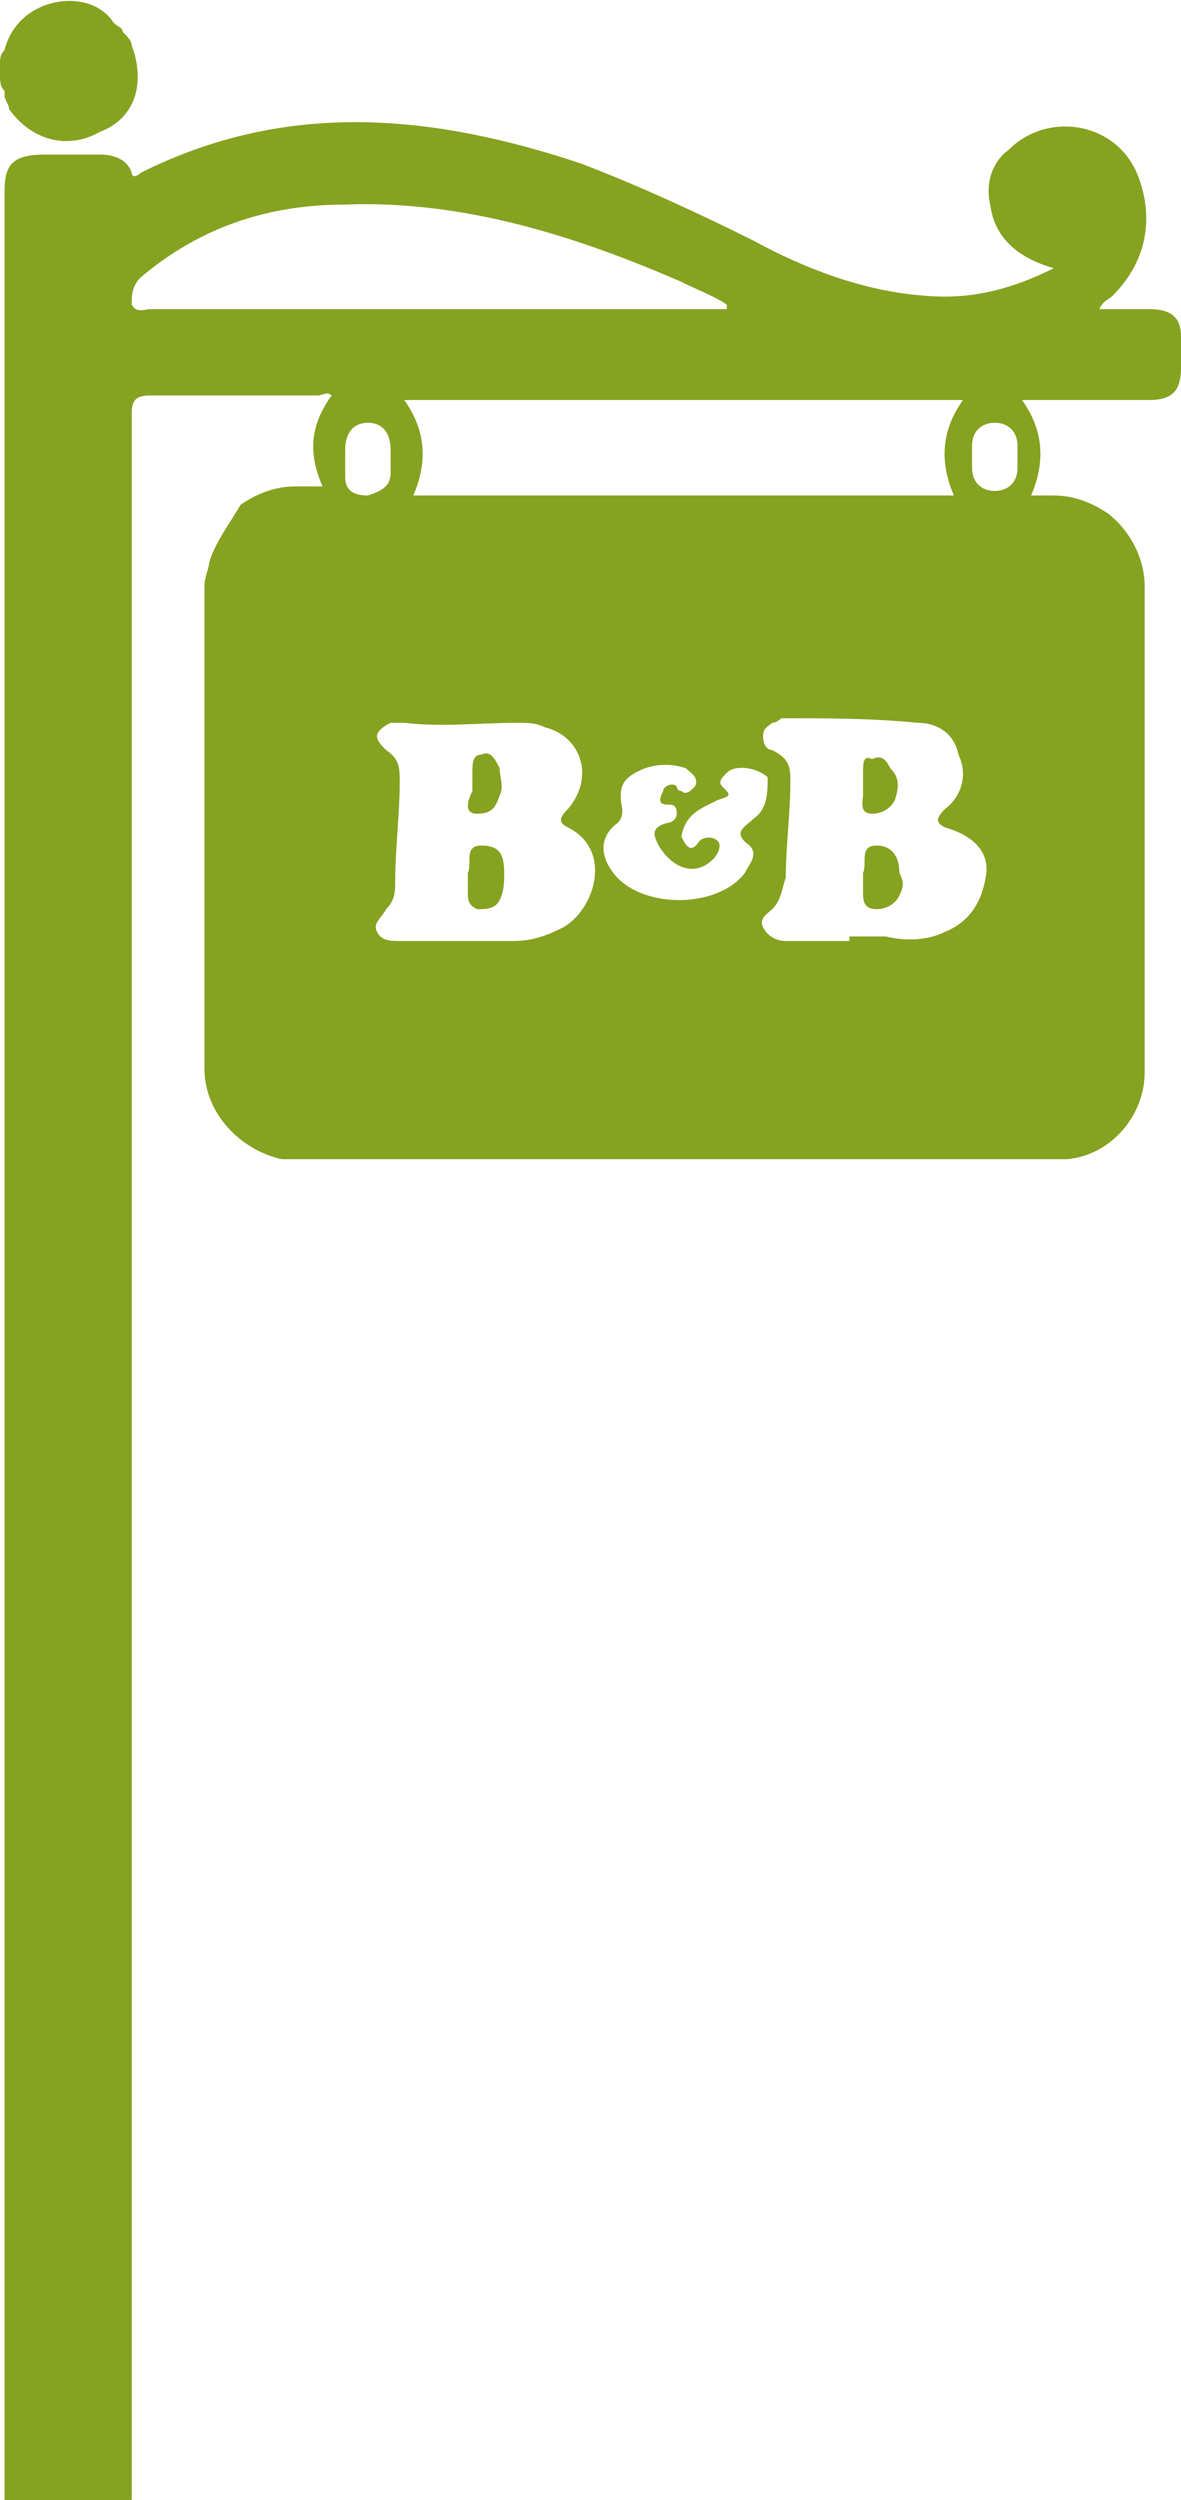 <?xml version="1.0" encoding="utf-8"?>
<!-- Generator: Adobe Illustrator 28.1.0, SVG Export Plug-In . SVG Version: 6.00 Build 0)  -->
<svg version="1.1" id="圖層_1" xmlns="http://www.w3.org/2000/svg" xmlns:xlink="http://www.w3.org/1999/xlink" x="0px" y="0px"
	 viewBox="0 0 26 55" style="enable-background:new 0 0 26 55;" xml:space="preserve">
<style type="text/css">
	.st0{fill:#85A220;}
</style>
<g>
	<path class="st0" d="M2.2,2.9C3,2.6,3.2,1.8,2.9,1c0-0.1-0.1-0.2-0.2-0.3c0-0.1-0.1-0.1-0.2-0.2C2-0.3,0.4-0.1,0.1,1.1
		C0,1.2,0,1.3,0,1.4c0,0.1,0,0.2,0,0.2C0,1.8,0,1.9,0.1,2c0,0,0,0.1,0,0.1c0,0.1,0.1,0.2,0.1,0.3C0.7,3.1,1.5,3.3,2.2,2.9z"/>
	<g>
		<path class="st0" d="M10.6,18.6c-0.4,0-0.2,0.4-0.3,0.6c0,0.1,0,0.3,0,0.4c0,0.2,0,0.3,0.2,0.4c0.2,0,0.4,0,0.5-0.2
			c0.1-0.2,0.1-0.4,0.1-0.6C11.1,18.8,11,18.6,10.6,18.6z"/>
		<path class="st0" d="M10.5,17.9c0.3,0,0.4-0.1,0.5-0.4c0.1-0.2,0-0.4,0-0.6c-0.1-0.2-0.2-0.4-0.4-0.3c-0.2,0-0.2,0.2-0.2,0.4
			c0,0.1,0,0.2,0,0.2c0,0.1,0,0.2,0,0.2C10.3,17.6,10.2,17.9,10.5,17.9z"/>
		<path class="st0" d="M19.3,18.6c-0.4,0-0.2,0.4-0.3,0.6c0,0.1,0,0.3,0,0.4c0,0.2,0,0.4,0.3,0.4c0.2,0,0.4-0.1,0.5-0.3
			c0.1-0.2,0.1-0.3,0-0.5C19.8,18.8,19.6,18.6,19.3,18.6z"/>
		<path class="st0" d="M19.2,17.9c0.2,0,0.4-0.1,0.5-0.3c0.1-0.3,0.1-0.5-0.1-0.7c-0.1-0.2-0.2-0.3-0.4-0.2C19,16.6,19,16.8,19,17
			c0,0.1,0,0.2,0,0.3c0,0.1,0,0.2,0,0.2C19,17.6,18.9,17.9,19.2,17.9z"/>
		<path class="st0" d="M25.3,8.8c0.5,0,0.7-0.2,0.7-0.7c0-0.2,0-0.5,0-0.7c0-0.4-0.2-0.6-0.7-0.6c-0.3,0-0.7,0-1.1,0
			c0.1-0.2,0.2-0.2,0.3-0.3c0.7-0.7,0.9-1.6,0.6-2.5c-0.4-1.3-2-1.6-2.9-0.7c0,0,0,0,0,0l0,0c0,0,0,0,0,0c-0.4,0.3-0.5,0.8-0.4,1.2
			c0.1,0.8,0.7,1.2,1.4,1.4c-1,0.5-1.9,0.7-2.9,0.6c-1.3-0.1-2.6-0.6-3.7-1.2c-1.2-0.6-2.5-1.2-3.8-1.7C9.5,2.5,6.3,2.2,3.1,3.8
			C3,3.9,2.9,3.9,2.9,3.8C2.8,3.5,2.5,3.4,2.2,3.4c-0.4,0-0.8,0-1.2,0c-0.7,0-0.9,0.2-0.9,0.8c0,7.6,0,42.6,0,50.3
			c0,0.2,0,0.4,0,0.6c0,0.6,0.2,0.7,0.8,0.7c0.4,0,0.8,0,1.1,0c0.8,0,0.9-0.1,0.9-0.9c0-6.1,0-39.7,0-45.8c0-0.3,0.1-0.4,0.4-0.4
			c1.2,0,2.5,0,3.7,0c0.1,0,0.2-0.1,0.3,0c-0.5,0.7-0.5,1.3-0.2,2H6.5c-0.5,0-0.9,0.2-1.2,0.4C5,11.6,4.7,12,4.6,12.4c0,0,0,0,0,0
			c0,0,0,0,0,0c0,0.1-0.1,0.3-0.1,0.5v10.6c0,1,0.8,1.8,1.7,2c0.1,0,0.1,0,0.2,0h16.8c0.1,0,0.2,0,0.3,0c1-0.1,1.7-1,1.7-1.9V12.9
			c0-0.6-0.3-1.2-0.8-1.6c-0.3-0.2-0.7-0.4-1.2-0.4h-0.5c0.3-0.7,0.3-1.4-0.2-2.1C23.6,8.8,24.4,8.8,25.3,8.8z M21.4,9.8
			c0-0.3,0.2-0.5,0.5-0.5c0.3,0,0.5,0.2,0.5,0.5c0,0.1,0,0.2,0,0.2c0,0,0,0,0,0c0,0.1,0,0.2,0,0.3c0,0.3-0.2,0.5-0.5,0.5
			c-0.3,0-0.5-0.2-0.5-0.5C21.4,10.2,21.4,10,21.4,9.8z M3.3,6.8C3.2,6.8,3,6.9,2.9,6.7c0-0.2,0-0.4,0.2-0.6C4.4,5,5.9,4.5,7.6,4.5
			c2.6-0.1,5.1,0.7,7.4,1.7c0.4,0.2,0.7,0.3,1,0.5c0,0,0,0.1,0,0.1c-0.3,0-0.6,0-0.9,0C11.2,6.8,7.3,6.8,3.3,6.8z M8.6,10.4
			c0,0.3-0.2,0.4-0.5,0.5c-0.3,0-0.5-0.1-0.5-0.4c0-0.2,0-0.4,0-0.6c0-0.4,0.2-0.6,0.5-0.6c0.3,0,0.5,0.2,0.5,0.6c0,0.1,0,0.2,0,0.2
			c0,0,0,0,0,0C8.6,10.2,8.6,10.3,8.6,10.4z M12.4,20.4c-0.4,0.2-0.7,0.3-1.1,0.3c-0.4,0-0.8,0-1.2,0c-0.4,0-0.9,0-1.3,0
			c-0.2,0-0.4,0-0.5-0.2c-0.1-0.2,0.1-0.3,0.2-0.5c0.2-0.2,0.2-0.4,0.2-0.6c0-0.7,0.1-1.5,0.1-2.2c0-0.3,0-0.5-0.3-0.7
			c-0.1-0.1-0.2-0.2-0.2-0.3c0-0.1,0.1-0.2,0.3-0.3c0.1,0,0.2,0,0.3,0c0.8,0.1,1.7,0,2.5,0c0.2,0,0.4,0,0.6,0.1
			c0.8,0.2,1.1,1.1,0.5,1.8c-0.2,0.2-0.2,0.3,0,0.4C13.5,18.7,13.1,20,12.4,20.4z M16.6,18c-0.2,0.2-0.5,0.3-0.1,0.6
			c0.2,0.2,0,0.4-0.1,0.6c-0.6,0.8-2.3,0.8-2.9,0c-0.3-0.4-0.3-0.8,0.1-1.1c0.1-0.1,0.1-0.2,0.1-0.3c-0.1-0.5,0-0.7,0.5-0.9
			c0.3-0.1,0.6-0.1,0.9,0c0.1,0.1,0.3,0.2,0.2,0.4c-0.1,0.1-0.2,0.2-0.3,0.1c0,0-0.1,0-0.1-0.1c-0.1-0.1-0.3,0-0.3,0.1
			c-0.1,0.2-0.1,0.3,0.1,0.3c0.1,0,0.2,0,0.2,0.2c0,0.1-0.1,0.2-0.2,0.2c-0.4,0.1-0.3,0.3-0.2,0.5c0.3,0.5,0.8,0.7,1.2,0.3
			c0.1-0.1,0.2-0.3,0.1-0.4c-0.1-0.1-0.3-0.1-0.4,0c-0.2,0.3-0.3,0.1-0.4-0.1c0.1-0.5,0.4-0.6,0.8-0.8c0.3-0.1,0.3-0.1,0.1-0.3
			c-0.1-0.1,0-0.2,0.1-0.3c0.2-0.2,0.7-0.1,0.9,0.1C16.9,17.4,16.9,17.8,16.6,18z M21.7,19.3c-0.1,0.6-0.4,1-0.9,1.2
			c-0.4,0.2-0.9,0.2-1.3,0.1c-0.3,0-0.5,0-0.8,0c0,0,0,0,0,0.1c-0.5,0-0.9,0-1.4,0c-0.2,0-0.4-0.1-0.5-0.3c-0.1-0.2,0.1-0.3,0.2-0.4
			c0.2-0.2,0.2-0.4,0.3-0.7c0-0.7,0.1-1.4,0.1-2.1c0-0.3,0-0.5-0.4-0.7c-0.1,0-0.2-0.1-0.2-0.3c0-0.2,0.1-0.2,0.2-0.3
			c0.1,0,0.2-0.1,0.2-0.1c1,0,2,0,3,0.1c0.4,0,0.8,0.2,0.9,0.7c0.2,0.4,0.1,0.9-0.3,1.2c-0.2,0.2-0.2,0.3,0,0.4
			C21.5,18.4,21.8,18.8,21.7,19.3z M9.1,10.9c0.3-0.7,0.3-1.4-0.2-2.1c4.1,0,8.2,0,12.3,0c-0.5,0.7-0.5,1.4-0.2,2.1H9.1z"/>
	</g>
</g>
</svg>
